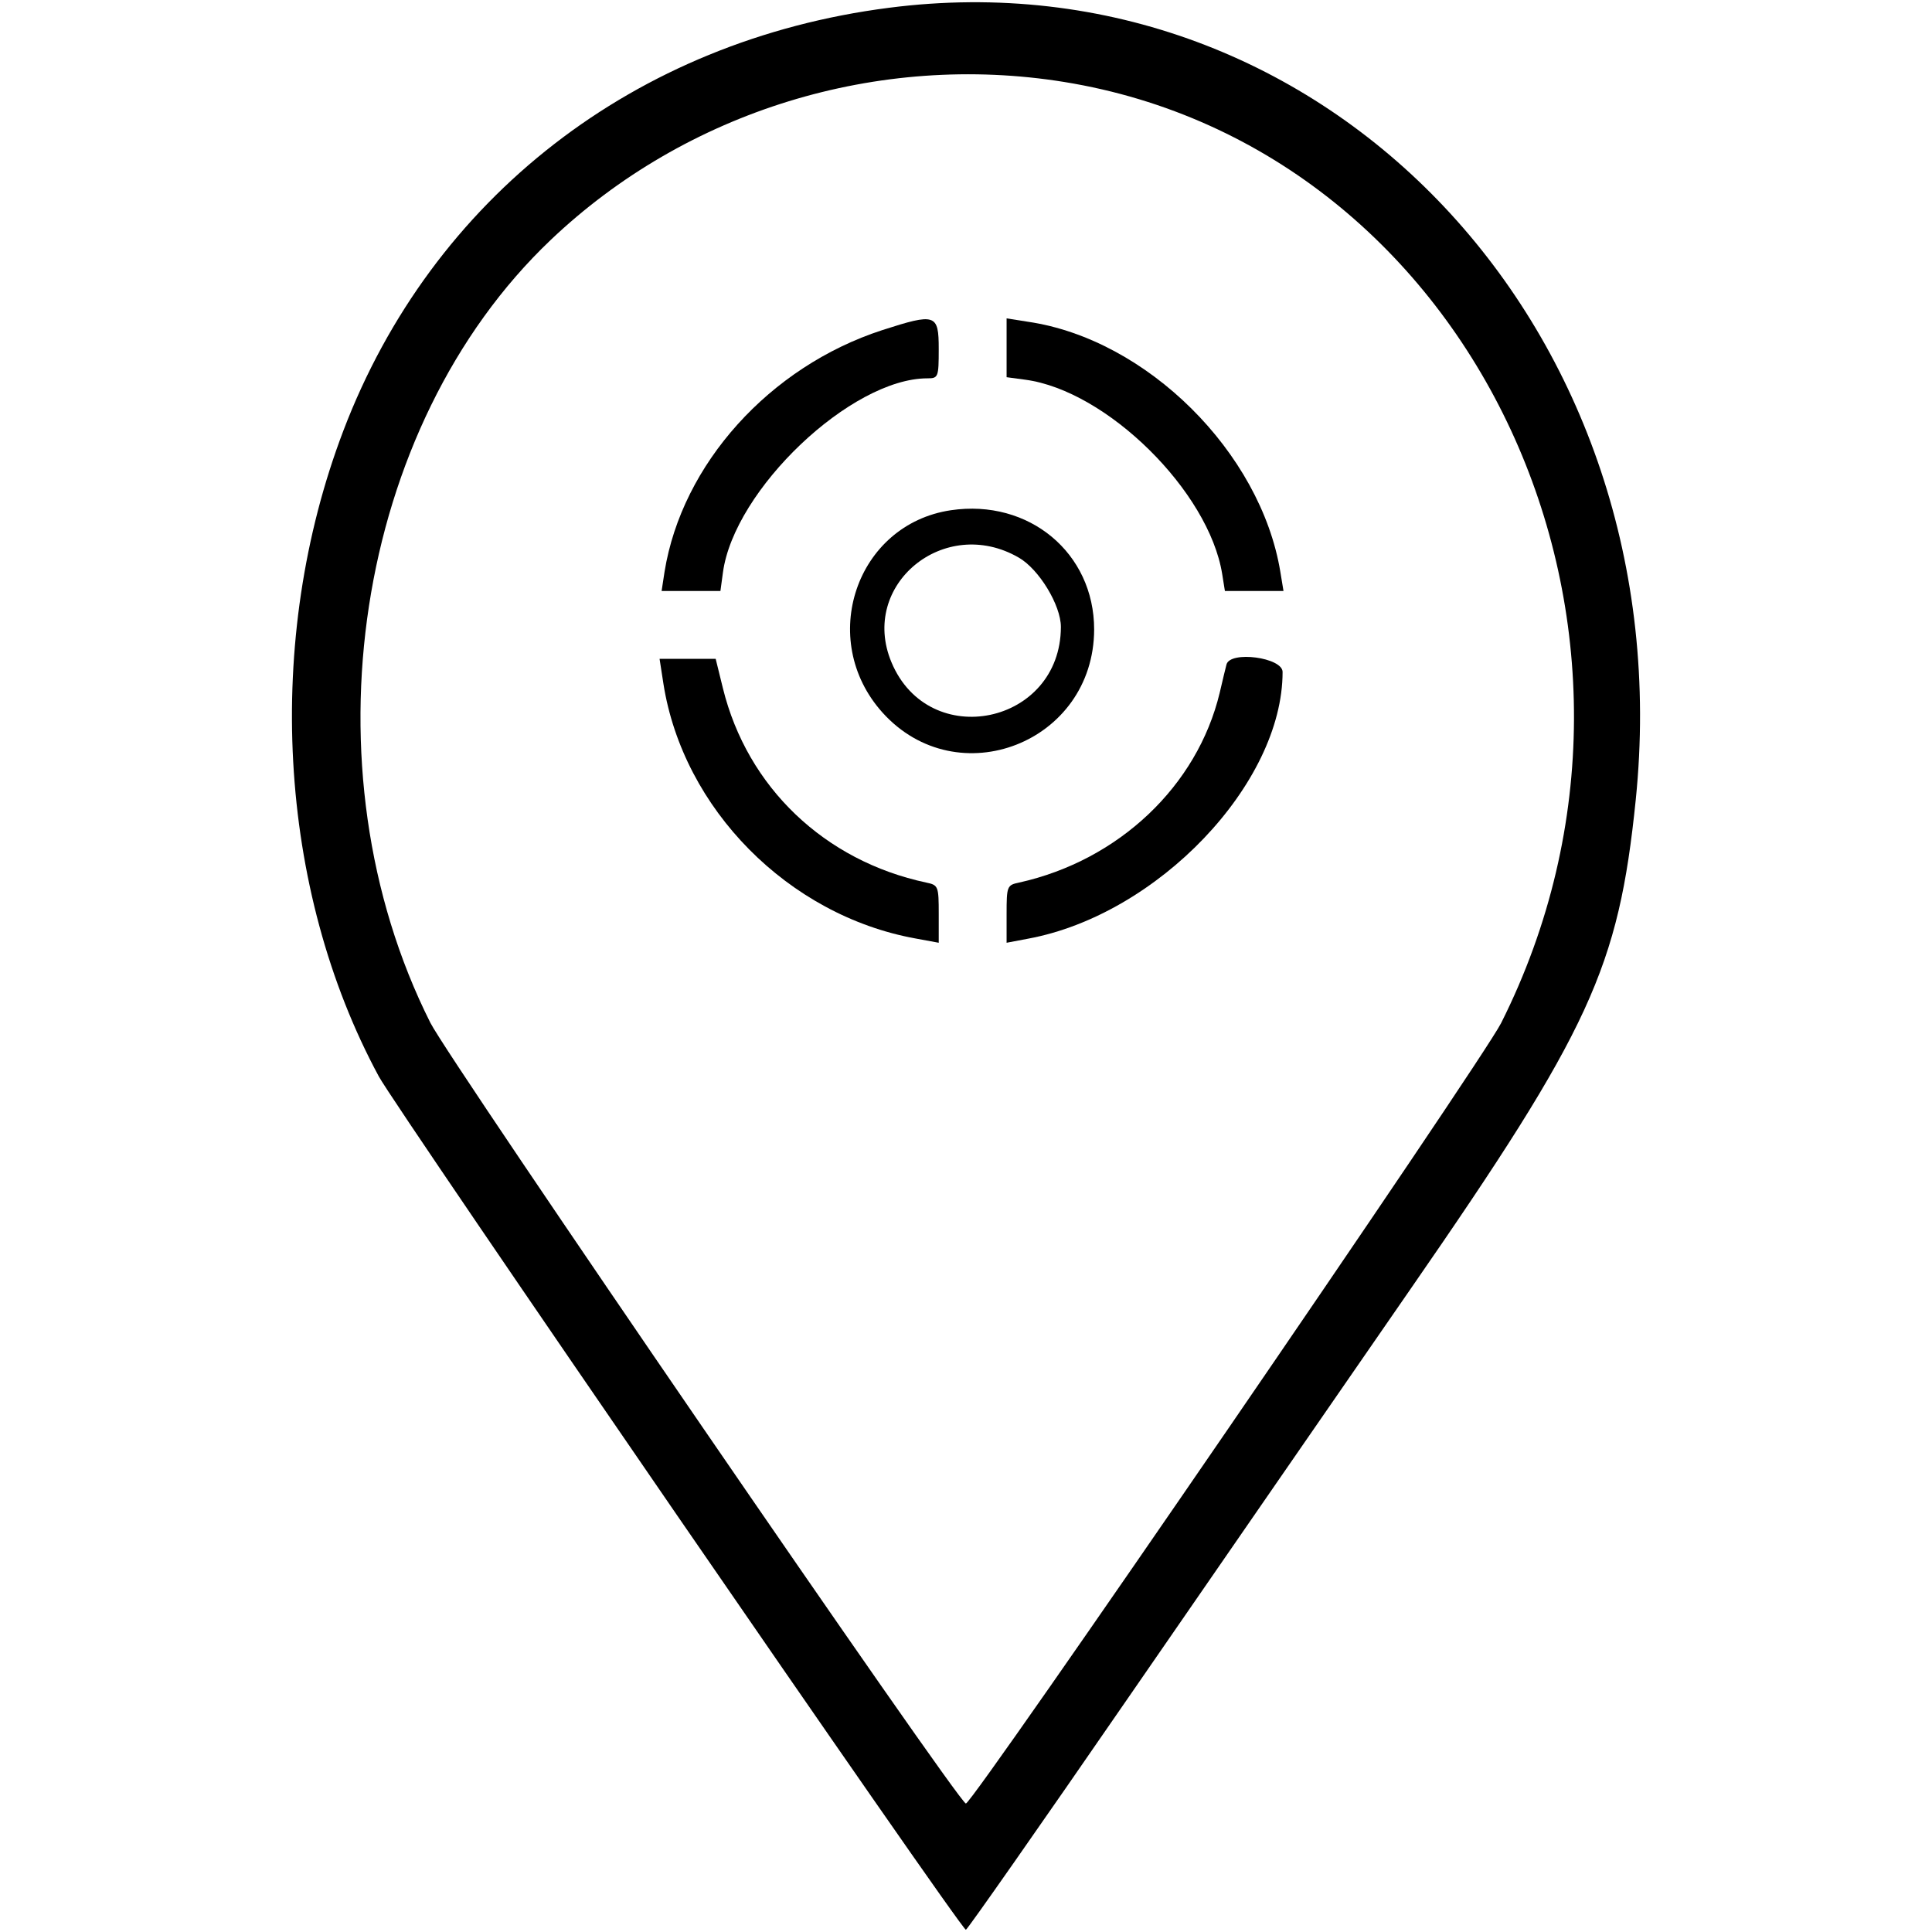<?xml version="1.0" encoding="utf-8"?>
<!-- Generator: Adobe Illustrator 16.0.3, SVG Export Plug-In . SVG Version: 6.00 Build 0)  -->
<!DOCTYPE svg PUBLIC "-//W3C//DTD SVG 1.1//EN" "http://www.w3.org/Graphics/SVG/1.1/DTD/svg11.dtd">
<svg version="1.1" id="Layer_1" xmlns="http://www.w3.org/2000/svg" xmlns:xlink="http://www.w3.org/1999/xlink" x="0px" y="0px"
	 width="427.012px" height="427.011px" viewBox="0 0 427.012 427.011" enable-background="new 0 0 427.012 427.011"
	 xml:space="preserve">
<g transform="translate(0,427) scale(0.05,-0.05)">
	<path d="M3929.584,8505.604c-1122.988-143.994-2020-840-2411.992-1870c-352.012-925-290.996-2025,156.992-2853.994
		c80-146.992,2573.007-3771.992,2595-3771.992c5.996,0,330,463.008,720,1028.984
		c390.996,566.016,950.996,1378.008,1245.996,1804.023c794.004,1146.992,919.004,1418.984,995,2160.976
		C7442.592,7076.61,5861.577,8754.608,3929.584,8505.604z M4704.584,8177.606c1816.992-295,2803.984-2422.002,1930.996-4159.98
		c-85-169.023-2335-3450-2365.996-3450S1988.589,3848.603,1902.593,4018.603c-565.996,1126.006-335,2636.006,530.996,3460
		C3033.588,8049.608,3882.592,8310.604,4704.584,8177.606z"/>
	<path d="M3899.584,7080.604c-497.988-162.002-885-592.002-961.992-1067.998l-13.008-85h130h130l10.996,80.996
		c49.004,367.002,567.012,859.004,904.004,859.004c48.008,0,50,5,50,130C4149.584,7152.606,4135.581,7156.61,3899.584,7080.604z"/>
	<path d="M4449.584,7002.606v-130l81.992-10.996c361.016-48.008,812.012-493.008,871.016-859.004l11.992-75h129.004h130l-14.004,85
		c-86.992,527.998-590,1027.998-1115,1105l-95,15V7002.606z"/>
	<path d="M4203.588,6284.608c-419.004-62.002-591.992-572.002-303.008-894.004c332.012-368.994,935-132.998,935.996,367.002
		C4836.577,6095.604,4548.588,6335.604,4203.588,6284.608z M4502.592,6075.604c90-50.996,186.992-210.996,186.992-307.002
		c-0.996-430.996-582.988-552.998-749.004-155.996C3797.592,5954.608,4174.584,6264.608,4502.592,6075.604z"/>
	<path d="M2932.592,5517.606c86.992-552.998,551.992-1024.004,1114.004-1125.996l102.988-19.004v127.002
		c0,122.998-1.992,127.998-55,138.994c-450,96.006-790.996,421.006-899.004,859.004l-31.992,130h-124.004h-124.004
		L2932.592,5517.606z"/>
	<path d="M5421.577,5602.606c-3.984-14.004-16.992-70-30-125c-98.984-412.002-445.996-740.996-886.992-839.004
		c-53.008-10.996-55-15.996-55-138.994v-127.002l95,17.998c573.008,106.006,1125,685,1125,1179.004
		C5669.584,5633.603,5437.592,5664.608,5421.577,5602.606z"/>
</g>
</svg>
